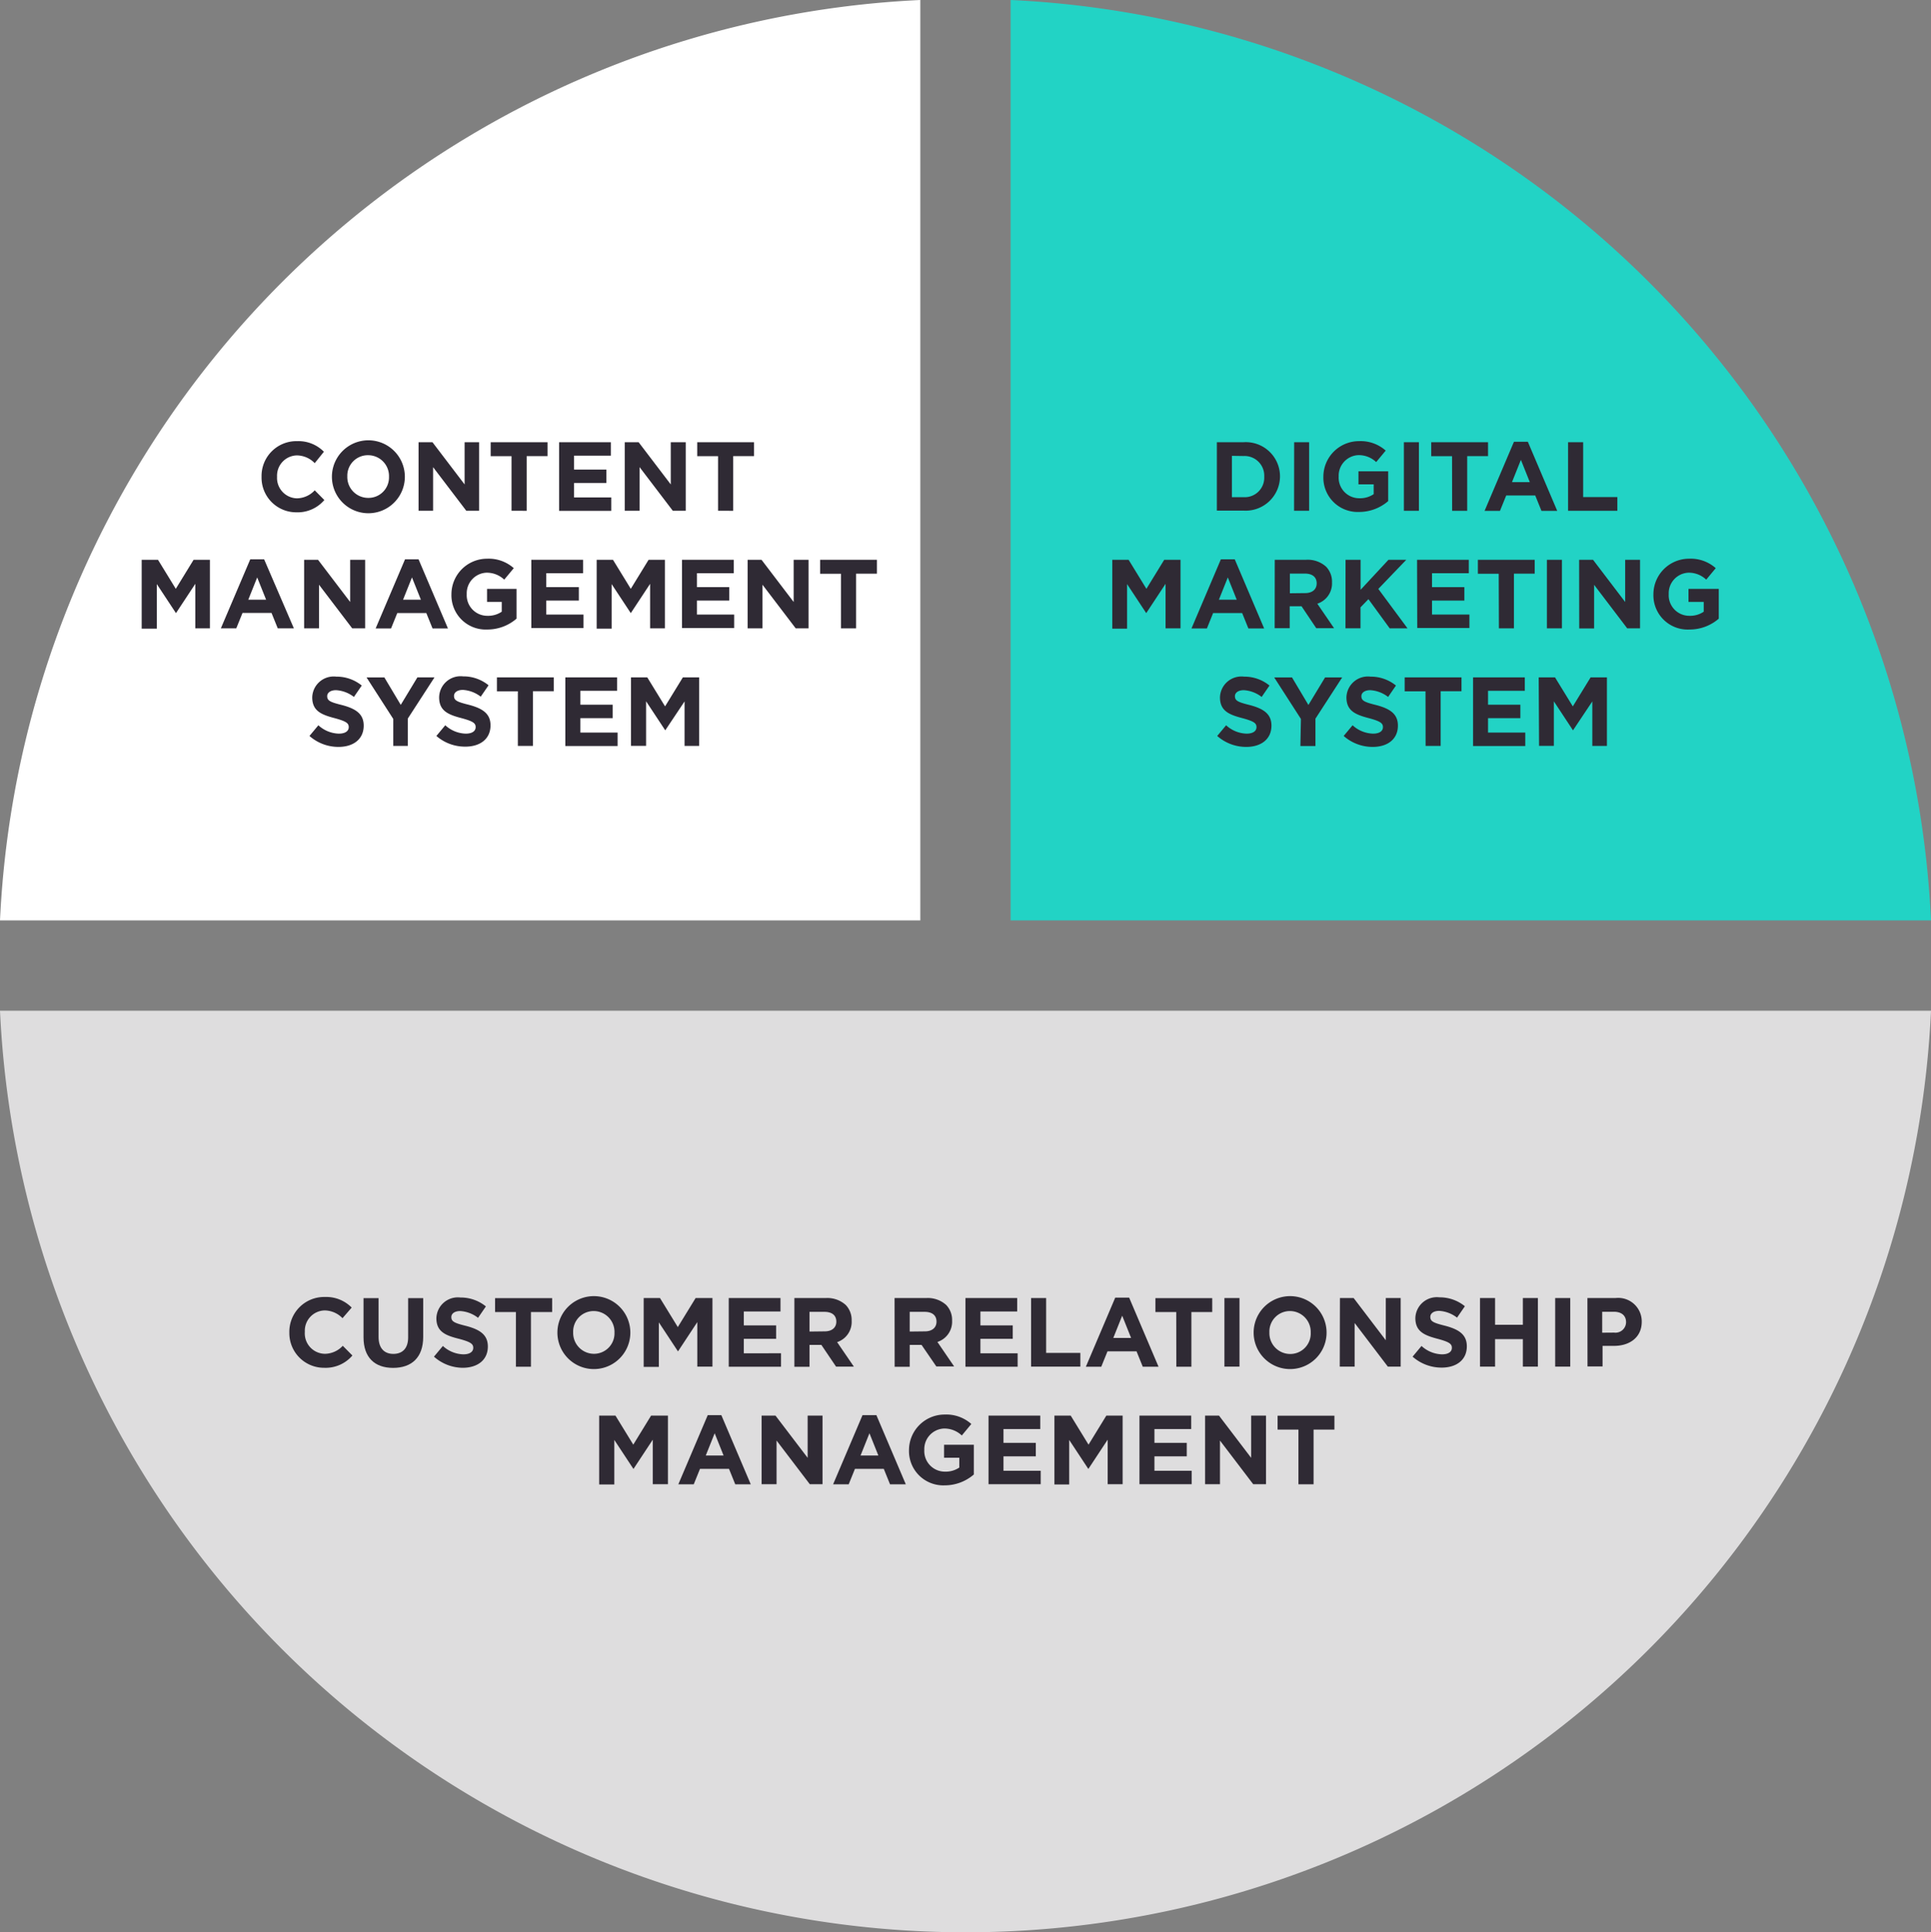 <svg xmlns="http://www.w3.org/2000/svg" viewBox="0 0 216.83 216.95"><rect x="0" y="0" width="216.83" height="216.95" fill="#808080" stroke="none"/><defs><style>.cls-1{fill:#22d3c5;}.cls-2{fill:#fff;}.cls-3{fill:#deddde;}.cls-4{fill:#2f2a34;}</style></defs><title>CXP</title><g id="Layer_2" data-name="Layer 2"><g id="apps_Development" data-name="apps Development"><path class="cls-1" d="M216.83,103.34A108.54,108.54,0,0,0,113.48,0V103.34Z"/><path class="cls-2" d="M103.34,0A108.54,108.54,0,0,0,0,103.34H103.34Z"/><path class="cls-3" d="M108.41,216.95A108.53,108.53,0,0,0,216.83,113.48H0A108.53,108.53,0,0,0,108.41,216.95Z"/><path class="cls-4" d="M29.37,53.53v0a3.91,3.91,0,0,1,4-4,4,4,0,0,1,3,1.19L35.34,52a2.84,2.84,0,0,0-2-.87,2.28,2.28,0,0,0-2.23,2.4v0a2.29,2.29,0,0,0,2.23,2.42,2.78,2.78,0,0,0,2-.9l1.08,1.09a3.94,3.94,0,0,1-3.16,1.38A3.89,3.89,0,0,1,29.37,53.53Z"/><path class="cls-4" d="M37.27,53.53v0a4.09,4.09,0,0,1,8.19,0v0a4.09,4.09,0,0,1-8.19,0Zm6.41,0v0a2.34,2.34,0,0,0-2.33-2.42A2.3,2.3,0,0,0,39,53.48v0a2.34,2.34,0,0,0,2.33,2.42A2.3,2.3,0,0,0,43.68,53.53Z"/><path class="cls-4" d="M47,49.65h1.56l3.61,4.74V49.65H53.8v7.7H52.36l-3.73-4.9v4.9H47Z"/><path class="cls-4" d="M57.44,51.22H55.1V49.65h6.38v1.56H59.14v6.14H57.44Z"/><path class="cls-4" d="M62.78,49.65h5.81v1.51H64.46v1.56h3.63v1.51H64.46v1.62h4.18v1.51H62.78Z"/><path class="cls-4" d="M70.15,49.65h1.56l3.61,4.74V49.65H77v7.7H75.55l-3.73-4.9v4.9H70.15Z"/><path class="cls-4" d="M80.63,51.22H78.29V49.65h6.38v1.56H82.33v6.14H80.63Z"/><path class="cls-4" d="M15.91,62.85h1.83l2,3.26,2-3.26h1.83v7.7H21.93v-5l-2.17,3.29h0l-2.15-3.26v5H15.91Z"/><path class="cls-4" d="M28.1,62.8h1.56L33,70.55H31.19l-.7-1.73H27.23l-.7,1.73H24.8Zm1.78,4.53-1-2.5-1,2.5Z"/><path class="cls-4" d="M34.15,62.85h1.56l3.61,4.74V62.85H41v7.7H39.55l-3.73-4.9v4.9H34.15Z"/><path class="cls-4" d="M45.48,62.8H47l3.3,7.76H48.57l-.7-1.73H44.61l-.7,1.73H42.18Zm1.78,4.53-1-2.5-1,2.5Z"/><path class="cls-4" d="M50.69,66.73v0a4,4,0,0,1,4-4,4.23,4.23,0,0,1,3,1.06l-1.07,1.29a2.84,2.84,0,0,0-2-.78,2.31,2.31,0,0,0-2.21,2.4v0a2.31,2.31,0,0,0,2.33,2.44,2.71,2.71,0,0,0,1.6-.46v-1.1H54.69V66.12H58v3.34a5,5,0,0,1-3.29,1.22A3.85,3.85,0,0,1,50.69,66.73Z"/><path class="cls-4" d="M59.66,62.85h5.81v1.51H61.34v1.56H65v1.51H61.34V69h4.18v1.51H59.66Z"/><path class="cls-4" d="M67,62.85h1.83l2,3.26,2-3.26h1.83v7.7H73v-5l-2.17,3.29h0l-2.15-3.26v5H67Z"/><path class="cls-4" d="M76.58,62.85h5.81v1.51H78.26v1.56h3.63v1.51H78.26V69h4.18v1.51H76.58Z"/><path class="cls-4" d="M83.95,62.85h1.56l3.61,4.74V62.85h1.67v7.7H89.35l-3.73-4.9v4.9H83.95Z"/><path class="cls-4" d="M94.43,64.42H92.09V62.85h6.38v1.56H96.13v6.14H94.43Z"/><path class="cls-4" d="M34.75,82.63l1-1.2a3.53,3.53,0,0,0,2.3.94c.69,0,1.11-.27,1.11-.73v0c0-.43-.26-.65-1.55-1-1.55-.4-2.55-.83-2.55-2.35v0a2.41,2.41,0,0,1,2.7-2.32,4.46,4.46,0,0,1,2.86,1l-.88,1.28a3.62,3.62,0,0,0-2-.76c-.65,0-1,.3-1,.67v0c0,.51.33.67,1.66,1,1.56.41,2.44,1,2.44,2.31v0c0,1.53-1.17,2.39-2.83,2.39A4.9,4.9,0,0,1,34.75,82.63Z"/><path class="cls-4" d="M44.16,80.72l-3-4.66h2L45,79.14l1.87-3.09h1.92l-3,4.63v3.07H44.16Z"/><path class="cls-4" d="M49,82.63l1-1.2a3.53,3.53,0,0,0,2.3.94c.69,0,1.11-.27,1.11-.73v0c0-.43-.26-.65-1.55-1-1.55-.4-2.55-.83-2.55-2.35v0A2.41,2.41,0,0,1,52,75.94a4.46,4.46,0,0,1,2.86,1l-.88,1.28a3.62,3.62,0,0,0-2-.76c-.65,0-1,.3-1,.67v0c0,.51.33.67,1.66,1,1.56.41,2.44,1,2.44,2.31v0c0,1.53-1.17,2.39-2.83,2.39A4.9,4.9,0,0,1,49,82.63Z"/><path class="cls-4" d="M58.15,77.62H55.8V76.05h6.38v1.56H59.84v6.14H58.15Z"/><path class="cls-4" d="M63.48,76.05h5.81v1.51H65.17v1.56H68.8v1.51H65.17v1.62h4.18v1.51H63.48Z"/><path class="cls-4" d="M70.85,76.05h1.83l2,3.26,2-3.26h1.83v7.7H76.87v-5L74.7,82h0l-2.15-3.26v5H70.85Z"/><path class="cls-4" d="M136.64,49.65h3a3.84,3.84,0,0,1,4.09,3.83v0a3.86,3.86,0,0,1-4.09,3.85h-3Zm1.69,1.53v4.64h1.31a2.19,2.19,0,0,0,2.32-2.3v0a2.21,2.21,0,0,0-2.32-2.32Z"/><path class="cls-4" d="M145.32,49.65H147v7.7h-1.69Z"/><path class="cls-4" d="M148.6,53.53v0a4,4,0,0,1,4-4,4.23,4.23,0,0,1,3,1.06l-1.07,1.29a2.84,2.84,0,0,0-2-.78,2.31,2.31,0,0,0-2.21,2.4v0a2.31,2.31,0,0,0,2.33,2.44,2.71,2.71,0,0,0,1.6-.46v-1.1h-1.71V52.92h3.34v3.34a5,5,0,0,1-3.29,1.22A3.85,3.85,0,0,1,148.6,53.53Z"/><path class="cls-4" d="M157.64,49.65h1.69v7.7h-1.69Z"/><path class="cls-4" d="M163.05,51.22h-2.34V49.65h6.38v1.56h-2.34v6.14h-1.69Z"/><path class="cls-4" d="M170,49.6h1.56l3.3,7.76h-1.77l-.7-1.73h-3.26l-.7,1.73h-1.73Zm1.78,4.53-1-2.5-1,2.5Z"/><path class="cls-4" d="M176.08,49.65h1.69v6.16h3.84v1.54h-5.53Z"/><path class="cls-4" d="M124.9,62.85h1.83l2,3.26,2-3.26h1.83v7.7h-1.68v-5l-2.17,3.29h0l-2.15-3.26v5H124.9Z"/><path class="cls-4" d="M137.09,62.8h1.56l3.3,7.76h-1.77l-.7-1.73h-3.26l-.7,1.73h-1.73Zm1.78,4.53-1-2.5-1,2.5Z"/><path class="cls-4" d="M143.14,62.85h3.52a3.07,3.07,0,0,1,2.25.78,2.42,2.42,0,0,1,.66,1.76v0a2.39,2.39,0,0,1-1.65,2.39l1.88,2.75h-2l-1.65-2.46h-1.33v2.46h-1.69Zm3.41,3.74c.83,0,1.3-.44,1.3-1.09v0c0-.73-.51-1.1-1.33-1.1h-1.68v2.21Z"/><path class="cls-4" d="M151.09,62.85h1.69v3.37l3.13-3.37h2l-3.14,3.27,3.28,4.43h-2l-2.39-3.28-.89.92v2.35h-1.69Z"/><path class="cls-4" d="M159.12,62.85h5.81v1.51h-4.13v1.56h3.63v1.51h-3.63V69H165v1.51h-5.86Z"/><path class="cls-4" d="M168.29,64.42h-2.34V62.85h6.38v1.56H170v6.14h-1.69Z"/><path class="cls-4" d="M173.7,62.85h1.69v7.7H173.7Z"/><path class="cls-4" d="M177.32,62.85h1.56l3.61,4.74V62.85h1.67v7.7h-1.44L179,65.66v4.9h-1.67Z"/><path class="cls-4" d="M185.66,66.73v0a4,4,0,0,1,4-4,4.23,4.23,0,0,1,3,1.06l-1.07,1.29a2.84,2.84,0,0,0-2-.78,2.31,2.31,0,0,0-2.21,2.4v0a2.31,2.31,0,0,0,2.33,2.44,2.71,2.71,0,0,0,1.6-.46v-1.1h-1.71V66.12H193v3.34a5,5,0,0,1-3.29,1.22A3.85,3.85,0,0,1,185.66,66.73Z"/><path class="cls-4" d="M136.68,82.63l1-1.2a3.53,3.53,0,0,0,2.3.94c.69,0,1.11-.27,1.11-.73v0c0-.43-.26-.65-1.55-1-1.55-.4-2.55-.83-2.55-2.35v0a2.41,2.41,0,0,1,2.7-2.32,4.46,4.46,0,0,1,2.86,1l-.88,1.28a3.62,3.62,0,0,0-2-.76c-.65,0-1,.3-1,.67v0c0,.51.33.67,1.66,1,1.56.41,2.44,1,2.44,2.31v0c0,1.53-1.17,2.39-2.83,2.39A4.9,4.9,0,0,1,136.68,82.63Z"/><path class="cls-4" d="M146.08,80.72l-3-4.66h2l1.84,3.09,1.87-3.09h1.92l-3,4.63v3.07h-1.69Z"/><path class="cls-4" d="M150.88,82.63l1-1.2a3.53,3.53,0,0,0,2.3.94c.69,0,1.11-.27,1.11-.73v0c0-.43-.26-.65-1.55-1-1.55-.4-2.55-.83-2.55-2.35v0a2.41,2.41,0,0,1,2.7-2.32,4.46,4.46,0,0,1,2.86,1l-.88,1.28a3.62,3.62,0,0,0-2-.76c-.65,0-1,.3-1,.67v0c0,.51.33.67,1.66,1,1.56.41,2.44,1,2.44,2.31v0c0,1.53-1.17,2.39-2.83,2.39A4.9,4.9,0,0,1,150.88,82.63Z"/><path class="cls-4" d="M160.07,77.62h-2.34V76.05h6.38v1.56h-2.34v6.14h-1.69Z"/><path class="cls-4" d="M165.41,76.05h5.81v1.51h-4.13v1.56h3.63v1.51h-3.63v1.62h4.18v1.51h-5.86Z"/><path class="cls-4" d="M172.78,76.05h1.83l2,3.26,2-3.26h1.83v7.7H178.8v-5L176.63,82h0l-2.15-3.26v5h-1.66Z"/><path class="cls-4" d="M32.49,149.62v0a3.91,3.91,0,0,1,4-4,4,4,0,0,1,3,1.19L38.46,148a2.84,2.84,0,0,0-2-.87,2.28,2.28,0,0,0-2.23,2.4v0A2.29,2.29,0,0,0,36.49,152a2.78,2.78,0,0,0,2-.9l1.08,1.09a3.94,3.94,0,0,1-3.16,1.38A3.89,3.89,0,0,1,32.49,149.62Z"/><path class="cls-4" d="M40.82,150.15v-4.4h1.69v4.36c0,1.25.63,1.9,1.66,1.9s1.66-.63,1.66-1.85v-4.41h1.69v4.35c0,2.33-1.31,3.48-3.38,3.48S40.82,152.41,40.82,150.15Z"/><path class="cls-4" d="M48.73,152.32l1-1.2a3.53,3.53,0,0,0,2.3.94c.69,0,1.11-.27,1.11-.73v0c0-.43-.26-.65-1.55-1C50,149.94,49,149.51,49,148v0a2.41,2.41,0,0,1,2.7-2.32,4.46,4.46,0,0,1,2.86,1l-.88,1.28a3.62,3.62,0,0,0-2-.76c-.65,0-1,.3-1,.67v0c0,.51.33.67,1.66,1,1.56.41,2.44,1,2.44,2.31v0c0,1.53-1.17,2.39-2.83,2.39A4.9,4.9,0,0,1,48.73,152.32Z"/><path class="cls-4" d="M57.93,147.31H55.59v-1.56H62v1.56H59.62v6.14H57.93Z"/><path class="cls-4" d="M62.59,149.62v0a4.09,4.09,0,0,1,8.19,0v0a4.09,4.09,0,0,1-8.19,0Zm6.41,0v0a2.34,2.34,0,0,0-2.33-2.42,2.3,2.3,0,0,0-2.31,2.4v0A2.34,2.34,0,0,0,66.7,152,2.3,2.3,0,0,0,69,149.62Z"/><path class="cls-4" d="M72.28,145.74h1.83l2,3.26,2-3.26H80v7.7H78.3v-5l-2.17,3.29h0l-2.15-3.26v5H72.28Z"/><path class="cls-4" d="M81.83,145.74h5.81v1.51H83.52v1.56h3.63v1.51H83.52v1.62H87.7v1.51H81.83Z"/><path class="cls-4" d="M89.2,145.74h3.52a3.07,3.07,0,0,1,2.25.78,2.42,2.42,0,0,1,.66,1.76v0A2.39,2.39,0,0,1,94,150.69l1.88,2.75h-2L92.23,151H90.9v2.46H89.2Zm3.41,3.74c.83,0,1.3-.44,1.3-1.09v0c0-.73-.51-1.1-1.33-1.1H90.9v2.21Z"/><path class="cls-4" d="M100.45,145.74H104a3.07,3.07,0,0,1,2.25.78,2.42,2.42,0,0,1,.66,1.76v0a2.39,2.39,0,0,1-1.65,2.39l1.88,2.75h-2L103.48,151h-1.33v2.46h-1.69Zm3.41,3.74c.83,0,1.3-.44,1.3-1.09v0c0-.73-.51-1.1-1.33-1.1h-1.68v2.21Z"/><path class="cls-4" d="M108.41,145.74h5.81v1.51h-4.13v1.56h3.63v1.51h-3.63v1.62h4.18v1.51h-5.86Z"/><path class="cls-4" d="M115.78,145.74h1.69v6.16h3.84v1.54h-5.53Z"/><path class="cls-4" d="M125.23,145.69h1.56l3.3,7.76h-1.77l-.7-1.73h-3.26l-.7,1.73h-1.73Zm1.78,4.53-1-2.5-1,2.5Z"/><path class="cls-4" d="M132.08,147.31h-2.34v-1.56h6.38v1.56h-2.34v6.14h-1.69Z"/><path class="cls-4" d="M137.49,145.74h1.69v7.7h-1.69Z"/><path class="cls-4" d="M140.77,149.62v0a4.09,4.09,0,0,1,8.19,0v0a4.09,4.09,0,0,1-8.19,0Zm6.41,0v0a2.34,2.34,0,0,0-2.33-2.42,2.3,2.3,0,0,0-2.31,2.4v0a2.34,2.34,0,0,0,2.33,2.42A2.3,2.3,0,0,0,147.18,149.62Z"/><path class="cls-4" d="M150.46,145.74H152l3.61,4.74v-4.74h1.67v7.7h-1.44l-3.73-4.9v4.9h-1.67Z"/><path class="cls-4" d="M158.62,152.32l1-1.2a3.53,3.53,0,0,0,2.3.94c.69,0,1.11-.27,1.11-.73v0c0-.43-.26-.65-1.55-1-1.55-.4-2.55-.83-2.55-2.35v0a2.41,2.41,0,0,1,2.7-2.32,4.46,4.46,0,0,1,2.86,1l-.88,1.28a3.62,3.62,0,0,0-2-.76c-.65,0-1,.3-1,.67v0c0,.51.33.67,1.66,1,1.56.41,2.44,1,2.44,2.31v0c0,1.53-1.17,2.39-2.83,2.39A4.9,4.9,0,0,1,158.62,152.32Z"/><path class="cls-4" d="M166.19,145.74h1.69v3H171v-3h1.69v7.7H171v-3.09h-3.12v3.09h-1.69Z"/><path class="cls-4" d="M174.63,145.74h1.69v7.7h-1.69Z"/><path class="cls-4" d="M178.25,145.74h3.15a2.64,2.64,0,0,1,2.95,2.66v0c0,1.78-1.39,2.71-3.11,2.71h-1.29v2.31h-1.69Zm3,3.88a1.19,1.19,0,0,0,1.34-1.17v0c0-.76-.53-1.17-1.37-1.17h-1.31v2.35Z"/><path class="cls-4" d="M67.28,158.94h1.83l2,3.26,2-3.26H75v7.7H73.3v-5l-2.17,3.29h0l-2.15-3.26v5H67.28Z"/><path class="cls-4" d="M79.47,158.89H81l3.3,7.76H82.56l-.7-1.73H78.6l-.7,1.73H76.17Zm1.78,4.53-1-2.5-1,2.5Z"/><path class="cls-4" d="M85.52,158.94h1.56l3.61,4.74v-4.74h1.67v7.7H90.93l-3.73-4.9v4.9H85.52Z"/><path class="cls-4" d="M96.85,158.89h1.56l3.3,7.76H99.94l-.7-1.73H96l-.7,1.73H93.55Zm1.78,4.53-1-2.5-1,2.5Z"/><path class="cls-4" d="M102.07,162.82v0a4,4,0,0,1,4-4,4.23,4.23,0,0,1,3,1.06l-1.07,1.29a2.84,2.84,0,0,0-2-.78,2.31,2.31,0,0,0-2.21,2.4v0a2.31,2.31,0,0,0,2.33,2.44,2.71,2.71,0,0,0,1.6-.46v-1.1h-1.71v-1.46h3.34v3.34a5,5,0,0,1-3.29,1.22A3.85,3.85,0,0,1,102.07,162.82Z"/><path class="cls-4" d="M111,158.94h5.81v1.51h-4.13V162h3.63v1.51h-3.63v1.62h4.18v1.51H111Z"/><path class="cls-4" d="M118.4,158.94h1.83l2,3.26,2-3.26h1.83v7.7h-1.68v-5l-2.17,3.29h0l-2.15-3.26v5H118.4Z"/><path class="cls-4" d="M127.95,158.94h5.81v1.51h-4.13V162h3.63v1.51h-3.63v1.62h4.18v1.51h-5.86Z"/><path class="cls-4" d="M135.32,158.94h1.56l3.61,4.74v-4.74h1.67v7.7h-1.44l-3.73-4.9v4.9h-1.67Z"/><path class="cls-4" d="M145.8,160.51h-2.34v-1.56h6.38v1.56H147.5v6.14H145.8Z"/></g></g></svg>